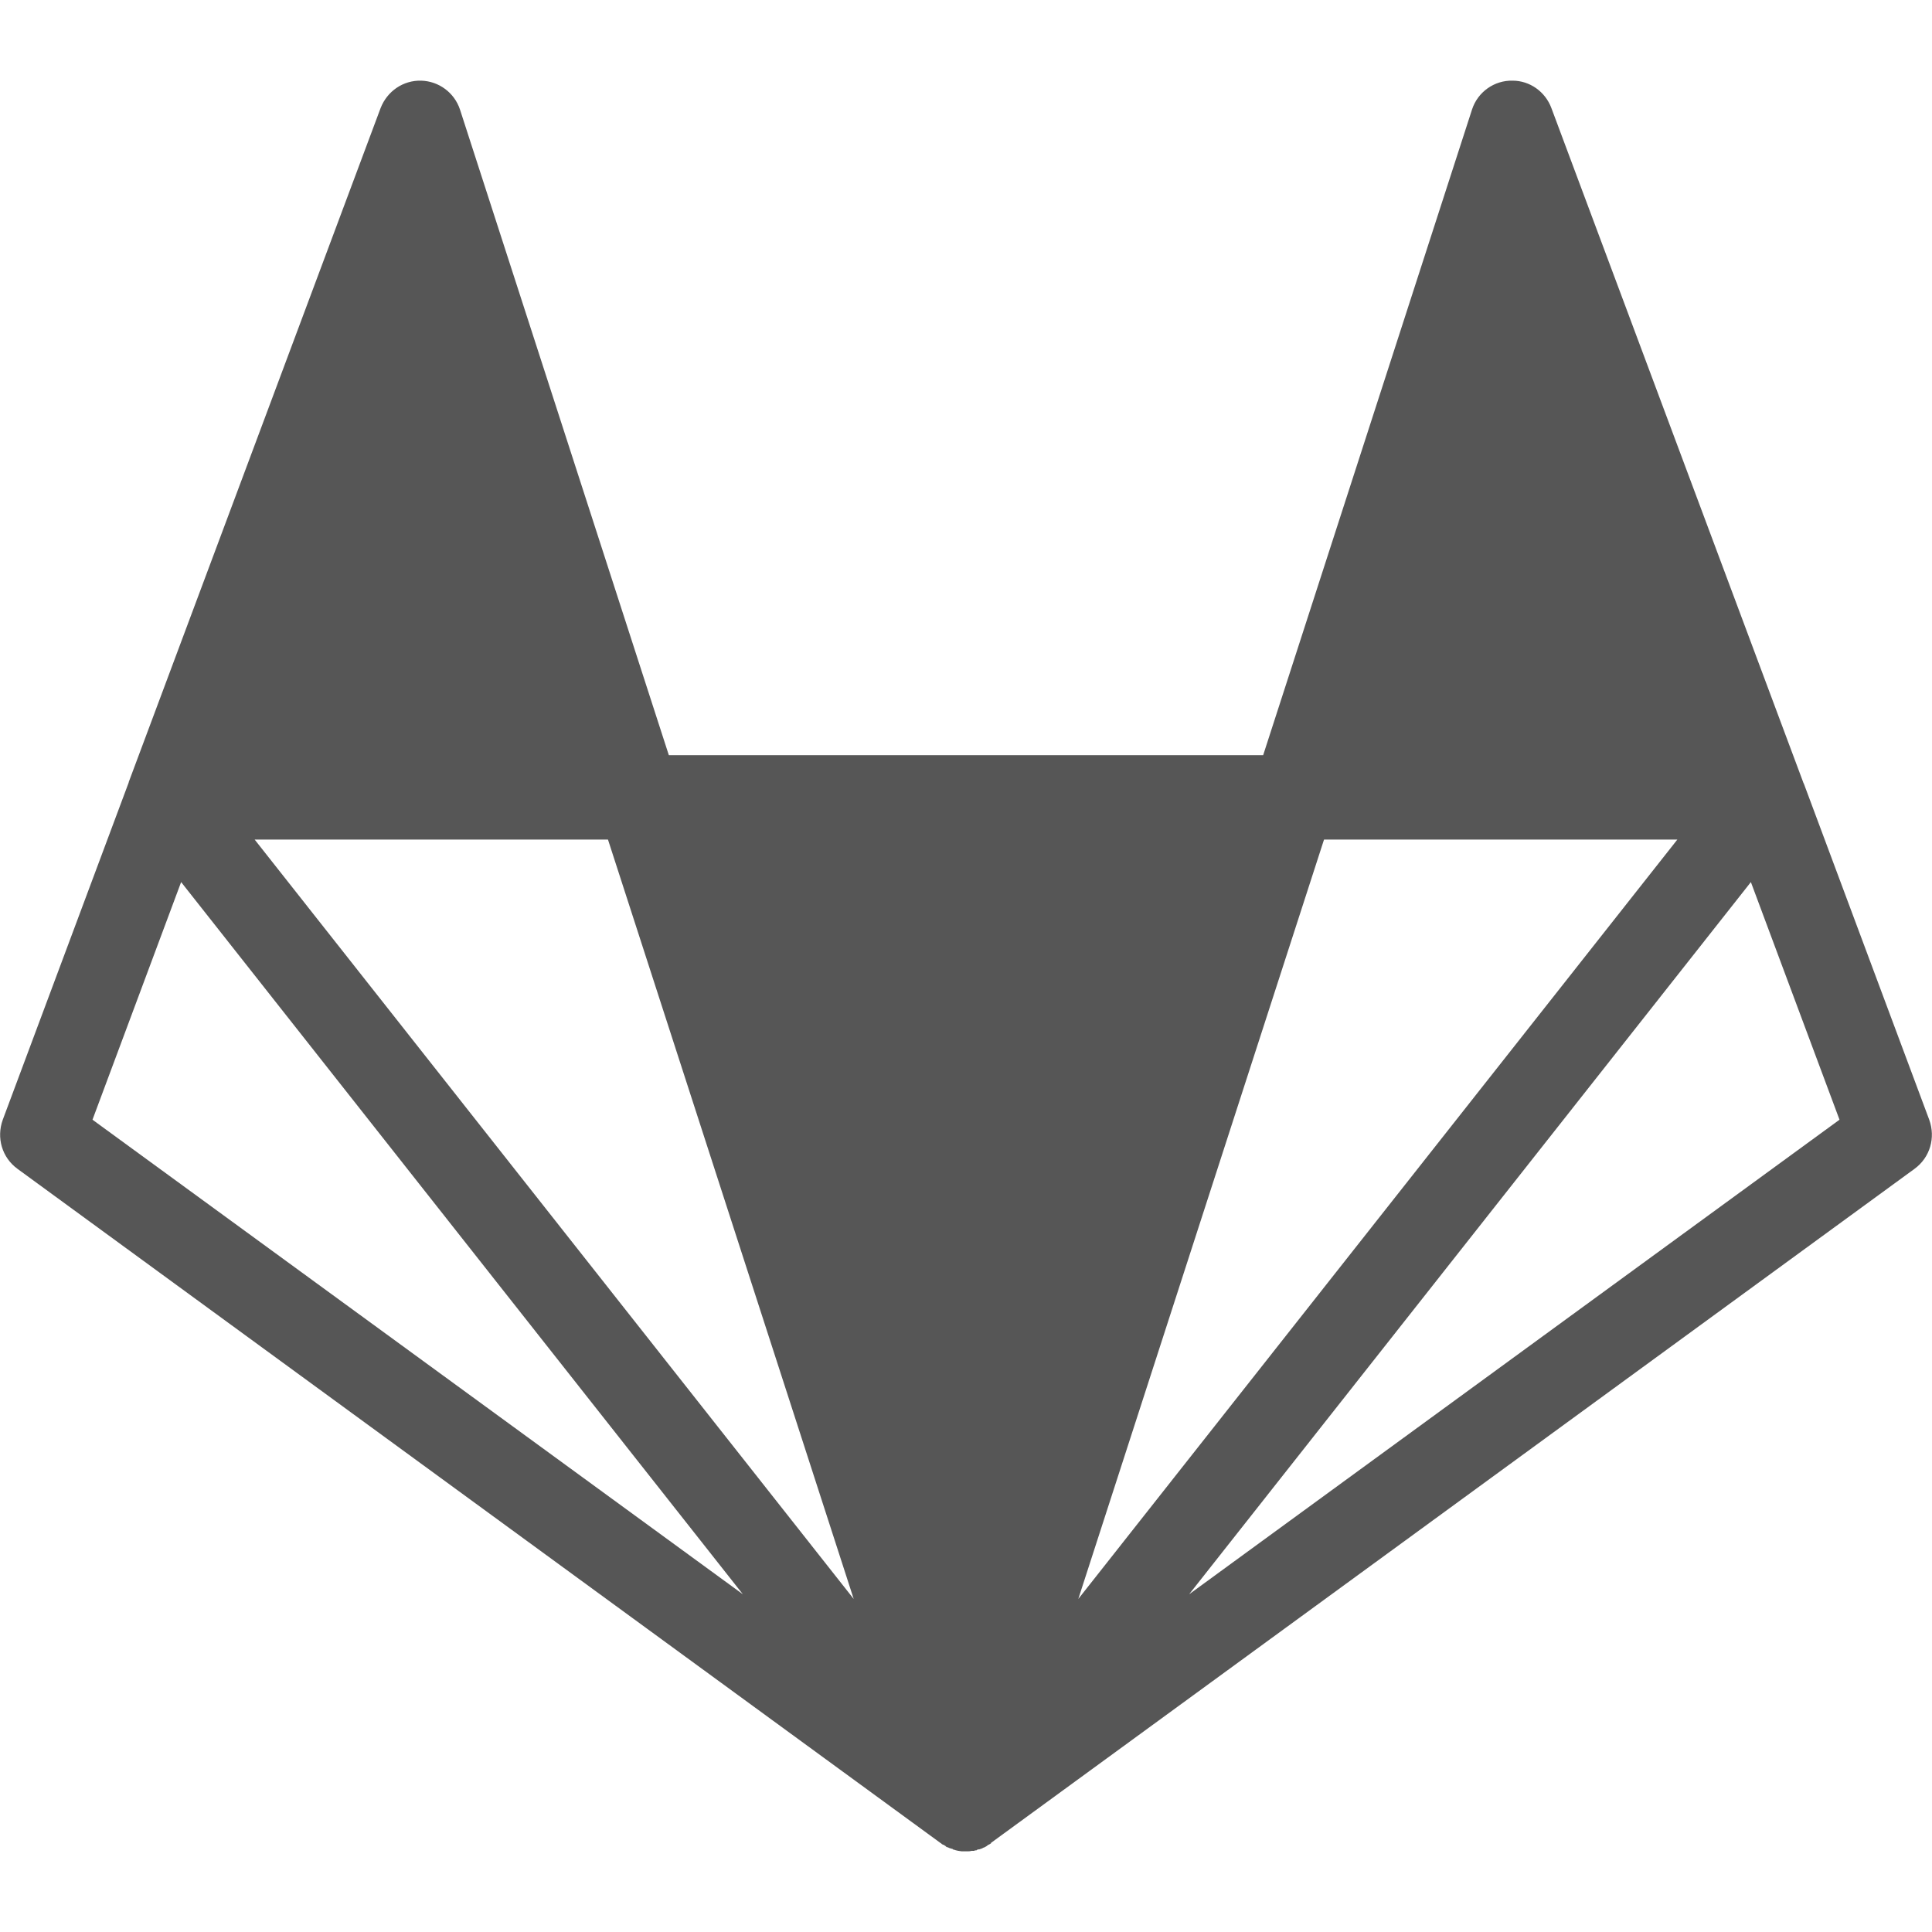 
<svg xmlns="http://www.w3.org/2000/svg" xmlns:xlink="http://www.w3.org/1999/xlink" width="16px" height="16px" viewBox="0 0 16 16" version="1.1">
<g id="surface1">
<path style=" stroke:none;fill-rule:nonzero;fill:#565656;fill-opacity:1;" d="M 12.527 0.668 C 12.375 0.664 12.238 0.762 12.191 0.906 L 10.461 6.254 L 5.539 6.254 L 3.809 0.906 C 3.762 0.766 3.633 0.672 3.488 0.668 C 3.34 0.664 3.207 0.754 3.152 0.895 L 1.066 6.477 C 1.066 6.477 1.066 6.48 1.066 6.48 L 0.023 9.273 C -0.031 9.422 0.016 9.586 0.145 9.68 L 7.793 15.266 C 7.797 15.266 7.797 15.266 7.797 15.27 L 7.809 15.277 C 7.816 15.277 7.82 15.281 7.824 15.285 C 7.828 15.285 7.828 15.285 7.828 15.285 C 7.828 15.285 7.828 15.289 7.832 15.289 C 7.832 15.289 7.832 15.293 7.836 15.293 L 7.84 15.297 C 7.848 15.297 7.855 15.301 7.863 15.305 L 7.887 15.312 C 7.891 15.312 7.891 15.312 7.891 15.316 C 7.895 15.316 7.902 15.32 7.906 15.32 C 7.91 15.32 7.914 15.324 7.918 15.324 C 7.926 15.324 7.93 15.328 7.938 15.328 L 7.965 15.332 C 7.98 15.332 7.992 15.332 8.008 15.332 C 8.02 15.332 8.031 15.332 8.047 15.328 C 8.051 15.328 8.055 15.328 8.059 15.328 L 8.062 15.328 C 8.066 15.328 8.066 15.328 8.07 15.328 C 8.07 15.328 8.07 15.324 8.074 15.324 C 8.078 15.324 8.082 15.324 8.086 15.324 C 8.09 15.32 8.094 15.32 8.098 15.316 C 8.102 15.316 8.102 15.316 8.102 15.316 L 8.109 15.316 C 8.121 15.312 8.133 15.309 8.145 15.301 C 8.148 15.301 8.148 15.301 8.148 15.301 L 8.156 15.297 C 8.164 15.293 8.172 15.289 8.18 15.281 C 8.184 15.281 8.184 15.281 8.184 15.277 C 8.188 15.277 8.188 15.277 8.188 15.277 C 8.195 15.273 8.199 15.27 8.207 15.266 L 8.207 15.262 L 15.855 9.68 C 15.984 9.586 16.031 9.422 15.977 9.273 L 14.938 6.488 C 14.938 6.488 14.934 6.484 14.934 6.48 L 12.848 0.895 C 12.797 0.758 12.668 0.668 12.527 0.668 Z M 2.109 6.953 L 5.035 6.953 L 7.07 13.242 Z M 10.965 6.953 L 13.891 6.953 L 8.93 13.242 Z M 1.5 7.305 L 6.152 13.203 L 0.766 9.273 Z M 14.5 7.305 L 15.234 9.273 L 9.848 13.203 Z M 14.5 7.305 "/>
</g>
</svg>
